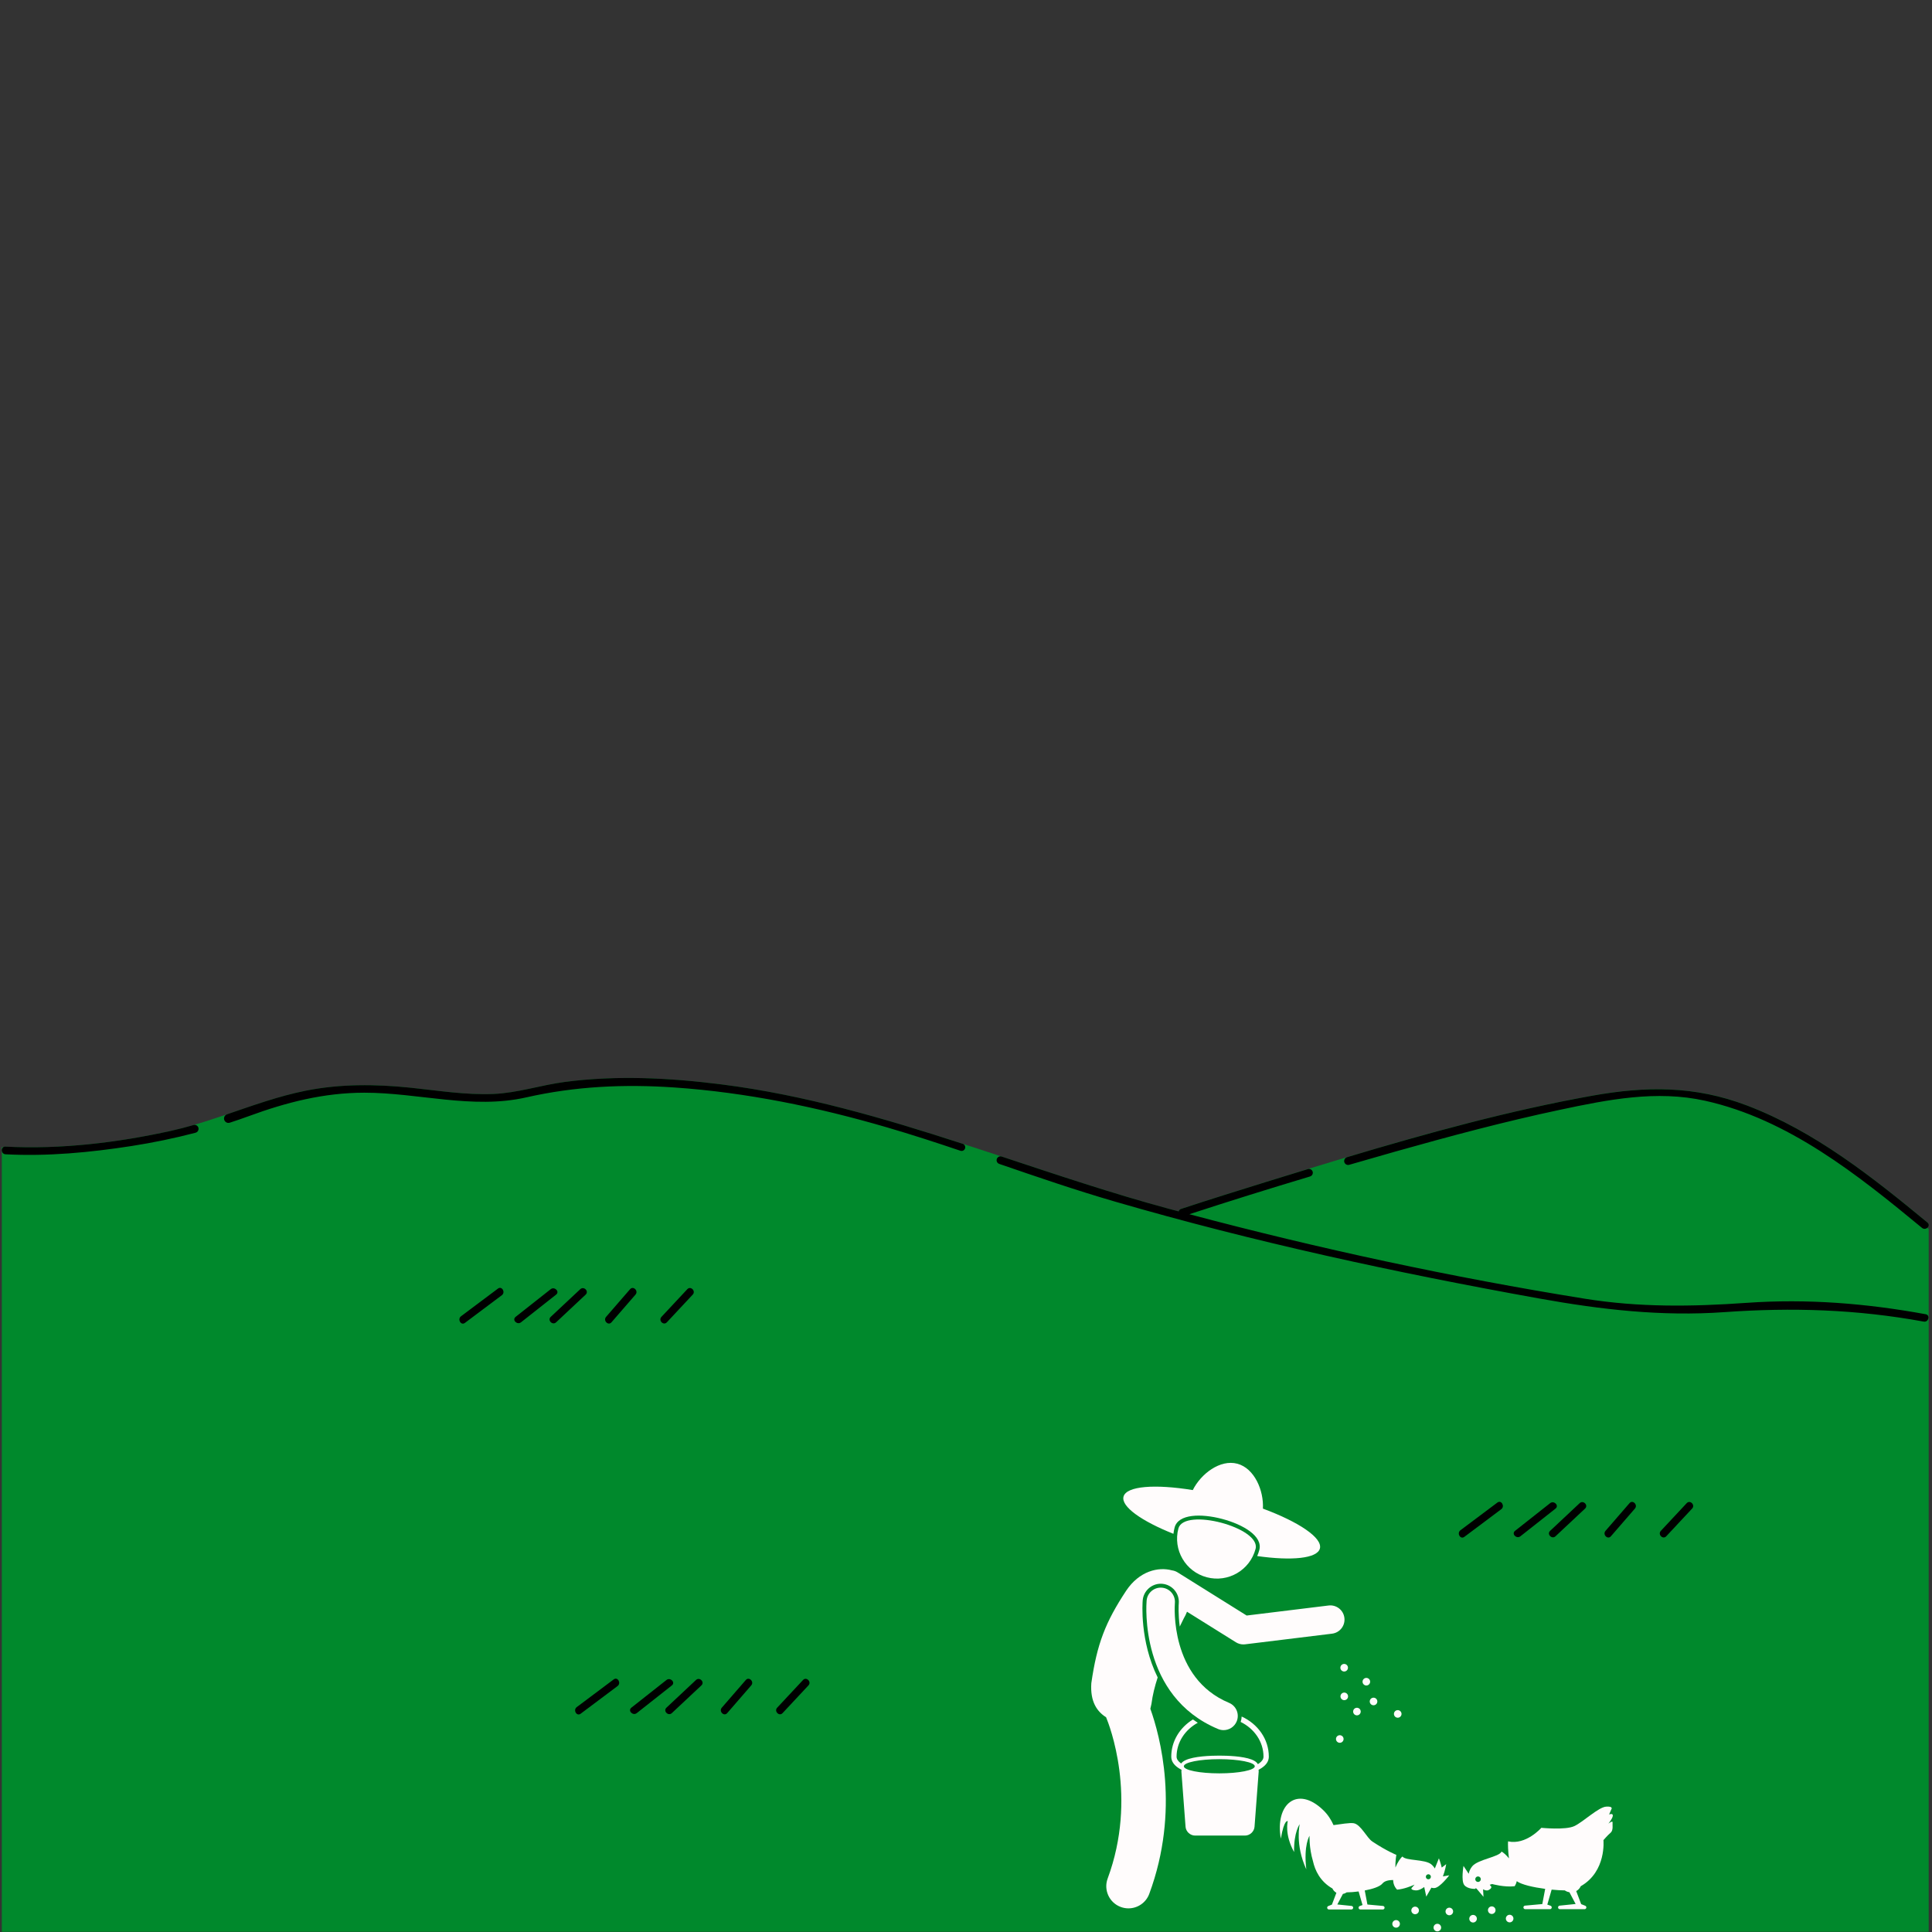 <svg xmlns="http://www.w3.org/2000/svg" xmlns:xlink="http://www.w3.org/1999/xlink" width="1080" zoomAndPan="magnify" viewBox="0 0 810 810" height="1080" preserveAspectRatio="xMidYMid meet" version="1.0"><rect x="0" y="0" width="810" height="810" fill="#333333" stroke="none"/><defs><clipPath id="b4e7e8ebfb"><path d="M 0 451 L 809 451 L 809 809.906 L 0 809.906 Z M 0 451 " clip-rule="nonzero"/></clipPath><clipPath id="89eb28cd59"><path d="M 613 757 L 676.684 757 L 676.684 801 L 613 801 Z M 613 757 " clip-rule="nonzero"/></clipPath><clipPath id="6a7b349d00"><path d="M 601 806 L 605 806 L 605 809.754 L 601 809.754 Z M 601 806 " clip-rule="nonzero"/></clipPath></defs><g clip-path="url(#b4e7e8ebfb)"><path fill="#00892c" d="M 808.613 515.184 L 808.613 810.035 L 0.758 810.035 L 0.758 480.996 L 1.371 480.996 C 1.609 480.82 1.918 480.707 2.305 480.723 C 25.43 481.945 49.309 479.066 71.824 474.078 C 91.07 469.816 108.98 461.098 128.258 457.266 C 142.727 454.387 157.371 454.516 171.98 456.012 C 183.551 457.203 195.172 459.133 206.855 458.652 C 216.977 458.23 226.648 454.965 236.656 453.633 C 258.527 450.719 280.926 451.895 302.75 454.676 C 367.406 462.914 427.16 489.715 489.68 506.691 C 491.16 507.094 492.656 507.477 494.152 507.879 C 494.281 507.414 494.602 506.996 495.184 506.801 C 507.043 502.91 518.934 499.176 530.859 495.492 C 575.707 481.641 621.152 467.676 667.418 459.375 C 690.012 455.32 710.484 455.094 732.434 463.461 C 760.852 474.289 784.879 493.352 808.082 512.516 C 808.969 513.254 808.645 514.25 807.922 514.797 Z M 808.613 515.184 " fill-opacity="1" fill-rule="nonzero"/></g><path fill="#000000" d="M 210.395 543.031 C 205.23 546.895 200.078 550.773 194.914 554.633 C 193.258 555.871 191.648 553.07 193.289 551.848 C 198.453 547.988 203.602 544.109 208.77 540.25 C 210.426 539.012 212.035 541.809 210.395 543.031 Z M 230.879 540.508 C 225.973 544.367 221.078 548.246 216.172 552.105 C 214.547 553.395 216.832 555.645 218.441 554.375 C 223.348 550.516 228.242 546.637 233.148 542.777 C 234.789 541.504 232.488 539.234 230.879 540.508 Z M 243.27 540.508 C 239.152 544.367 235.016 548.246 230.895 552.105 C 229.383 553.523 231.668 555.793 233.164 554.375 C 237.285 550.516 241.422 546.637 245.539 542.777 C 247.055 541.359 244.785 539.09 243.27 540.508 Z M 256.371 554.375 C 259.719 550.516 263.082 546.637 266.43 542.777 C 267.797 541.23 265.527 538.945 264.16 540.508 C 260.812 544.367 257.449 548.246 254.102 552.105 C 252.75 553.668 255.02 555.953 256.371 554.375 Z M 279.59 554.375 C 283.195 550.516 286.816 546.637 290.422 542.777 C 291.84 541.262 289.57 538.996 288.152 540.508 C 284.547 544.367 280.926 548.246 277.324 552.105 C 275.906 553.621 278.176 555.902 279.59 554.375 Z M 257.289 704.109 C 252.121 707.969 246.973 711.848 241.809 715.707 C 240.164 716.93 241.773 719.73 243.434 718.492 C 248.598 714.629 253.746 710.754 258.914 706.891 C 260.555 705.652 258.945 702.855 257.289 704.109 Z M 279.414 704.352 C 274.508 708.211 269.613 712.09 264.707 715.949 C 263.082 717.238 265.367 719.488 266.977 718.219 C 271.883 714.355 276.777 710.48 281.684 706.617 C 283.309 705.348 281.023 703.078 279.414 704.352 Z M 291.789 704.352 C 287.672 708.211 283.535 712.09 279.414 715.949 C 277.902 717.363 280.188 719.633 281.684 718.219 C 285.805 714.355 289.938 710.48 294.059 706.617 C 295.586 705.219 293.301 702.934 291.789 704.352 Z M 312.68 704.352 C 309.332 708.211 305.969 712.09 302.621 715.949 C 301.27 717.512 303.539 719.793 304.891 718.219 C 308.234 714.355 311.598 710.48 314.945 706.617 C 316.316 705.074 314.047 702.789 312.68 704.352 Z M 336.672 704.352 C 333.066 708.211 329.445 712.09 325.84 715.949 C 324.426 717.461 326.695 719.746 328.109 718.219 C 331.715 714.355 335.336 710.48 338.941 706.617 C 340.355 705.121 338.086 702.836 336.672 704.352 Z M 627.785 629.957 C 622.617 633.82 617.469 637.695 612.301 641.559 C 610.66 642.781 612.27 645.578 613.93 644.34 C 619.094 640.48 624.242 636.602 629.41 632.742 C 631.035 631.52 629.441 628.719 627.785 629.957 Z M 649.895 630.215 C 644.984 634.078 640.094 637.953 635.188 641.816 C 633.562 643.102 635.848 645.355 637.453 644.082 C 642.363 640.223 647.254 636.344 652.164 632.484 C 653.789 631.195 651.504 628.945 649.895 630.215 Z M 662.27 630.215 C 658.148 634.078 654.016 637.953 649.895 641.816 C 648.383 643.23 650.668 645.5 652.164 644.082 C 656.281 640.223 660.418 636.344 664.539 632.484 C 666.066 631.066 663.781 628.801 662.27 630.215 Z M 683.172 630.215 C 679.828 634.078 676.465 637.953 673.117 641.816 C 671.766 643.375 674.031 645.66 675.387 644.082 C 678.73 640.223 682.094 636.344 685.441 632.484 C 686.793 630.922 684.523 628.637 683.172 630.215 Z M 707.152 630.215 C 703.547 634.078 699.926 637.953 696.32 641.816 C 694.906 643.328 697.176 645.613 698.59 644.082 C 702.195 640.223 705.816 636.344 709.422 632.484 C 710.852 630.973 708.566 628.688 707.152 630.215 Z M 807.344 550.996 C 782.398 546.43 757.664 544.449 732.352 546.219 C 709.387 547.844 687.211 548.164 664.363 544.48 C 608.684 535.52 553.18 523.566 498.641 509.07 C 515.441 503.57 532.324 498.309 549.254 493.238 C 549.945 493.031 550.41 492.402 550.41 491.695 C 550.41 490.617 549.348 489.828 548.32 490.152 C 542.492 491.938 536.668 493.723 530.859 495.523 C 518.934 499.207 507.043 502.941 495.184 506.836 C 494.602 507.012 494.297 507.414 494.168 507.879 C 492.672 507.477 491.176 507.094 489.68 506.691 C 466.184 500.32 443.074 492.547 419.965 484.891 C 418.918 484.535 417.824 485.324 417.824 486.434 C 417.824 487.125 418.262 487.738 418.918 487.965 C 435.012 493.496 451.105 499.031 467.473 503.777 C 525.855 520.75 585.43 533.621 645.227 544.383 C 671.266 549.066 696.562 551.996 723.02 550.113 C 751.406 548.102 778.375 548.938 806.523 554.086 C 808.516 554.473 809.387 551.367 807.344 550.996 Z M 565.668 488.348 C 572.152 486.469 578.621 484.602 585.121 482.766 C 607.895 476.348 630.793 470.219 653.934 465.312 C 674.066 461.031 694.438 456.945 714.891 461.496 C 749.781 469.254 778.875 492.562 805.812 514.797 C 807.406 516.117 809.691 513.863 808.082 512.547 C 784.879 493.387 760.852 474.32 732.434 463.492 C 710.48 455.129 690.012 455.352 667.418 459.406 C 632.758 465.633 598.559 475.027 564.734 485.164 C 564.023 485.371 563.543 486.031 563.543 486.758 C 563.543 487.867 564.605 488.656 565.668 488.348 Z M 403.633 479.551 C 370.625 468.836 337.395 459.086 302.75 454.676 C 280.926 451.895 258.527 450.719 236.656 453.633 C 226.648 454.965 216.977 458.23 206.855 458.652 C 195.172 459.133 183.551 457.203 171.98 456.012 C 157.371 454.516 142.727 454.387 128.258 457.266 C 116.945 459.52 106.098 463.445 95.172 467.176 C 94.434 467.434 93.918 468.125 93.918 468.93 C 93.918 470.188 95.141 471.086 96.332 470.699 C 99.004 469.832 101.656 468.914 104.297 467.949 C 120.117 462.141 135.742 458.137 152.719 458.121 C 175.297 458.102 198.148 465.184 220.566 460.098 C 241.164 455.418 261.695 454.484 282.777 455.93 C 312.934 458.008 342.805 464.168 371.785 472.633 C 382.164 475.656 392.434 479.004 402.668 482.461 C 403.648 482.797 404.68 482.059 404.68 481.012 C 404.695 480.336 404.258 479.742 403.633 479.551 Z M 81.125 471.684 C 78.051 472.566 74.961 473.387 71.84 474.078 C 49.324 479.066 25.445 481.945 2.32 480.723 C 0.242 480.609 0.258 483.828 2.32 483.941 C 19.875 484.875 37.805 483.168 55.117 480.48 C 64.18 479.066 73.156 477.215 82.008 474.898 C 82.734 474.707 83.25 474.031 83.25 473.273 C 83.25 472.164 82.188 471.375 81.125 471.684 Z M 81.125 471.684 " fill-opacity="1" fill-rule="nonzero"/><path fill="#fffcfc" d="M 557.02 673.113 L 522.668 677.32 L 493.711 659.227 C 492.973 658.766 492.176 658.492 491.363 658.383 C 485.594 656.793 477.652 658.695 472.18 666.875 C 463.453 680.082 459.902 689.242 457.539 705.703 C 457.027 713.402 459.891 717.543 463.734 719.969 C 465.105 723.242 476.992 753.559 464.395 787.566 C 462.609 792.379 465.066 797.727 469.883 799.508 C 470.949 799.902 472.035 800.09 473.109 800.09 C 476.887 800.09 480.441 797.77 481.828 794.02 C 494.852 758.867 486.324 727.691 482.289 716.41 C 482.449 715.777 482.605 715.098 482.754 714.359 C 483.219 710.684 484.16 706.953 485.363 703.273 C 477.801 687.984 479 671.98 479.09 670.93 C 479.422 667.035 482.742 663.988 486.652 663.988 C 486.863 663.988 487.074 663.996 487.289 664.016 C 491.449 664.371 494.551 668.039 494.207 672.199 C 494.172 672.633 493.898 676.59 494.621 681.945 C 495.211 680.754 495.777 679.605 496.309 678.516 C 496.84 677.625 497.285 676.688 497.656 675.723 L 518.145 688.523 C 519.094 689.117 520.188 689.43 521.297 689.43 C 521.539 689.43 521.777 689.414 522.02 689.387 L 558.465 684.926 C 561.727 684.523 564.047 681.559 563.645 678.297 C 563.25 675.035 560.285 672.715 557.02 673.113 Z M 557.02 673.113 " fill-opacity="1" fill-rule="nonzero"/><g clip-path="url(#89eb28cd59)"><path fill="#fffcfc" d="M 674.625 760.742 L 675.555 758.574 C 675.555 758.574 676.586 757.23 673.383 757.438 C 670.18 757.645 663.777 763.844 660.055 765.598 C 656.336 767.355 646.211 766.32 646.211 766.32 C 646.211 766.32 639.805 773.656 632.262 772.004 C 632.164 773.203 632.25 776.07 632.637 779.129 C 631.523 777.746 630.363 776.711 629.535 776.285 C 628.559 778.57 619.621 779.52 617.219 782.477 C 616.379 783.512 615.953 784.578 615.762 785.594 L 613.574 782.289 C 613.574 782.289 612.512 788.461 613.875 790.273 C 615.238 792.082 618.578 791.926 618.578 791.926 L 618.477 791.668 C 618.793 791.742 619.012 791.766 619.012 791.766 L 621.961 795.258 L 621.785 792.09 C 622.48 792.496 623.344 792.793 624.086 792.422 C 625.625 791.656 625.184 790.934 625.184 790.934 L 624.566 790.203 L 625.559 789.883 C 625.559 789.883 630.754 791.328 635.02 790.809 C 635.465 790.137 635.75 789.422 635.902 788.684 C 637.855 790.141 642.863 791.266 647.824 791.918 L 646.617 798.285 L 639.375 798.945 C 638.98 798.984 638.68 799.324 638.699 799.723 C 638.719 800.117 639.047 800.43 639.441 800.43 L 649.824 800.43 C 650.188 800.43 650.496 800.172 650.559 799.812 C 650.621 799.457 650.414 799.109 650.074 798.988 L 648.719 798.508 L 650.531 792.23 C 652.562 792.434 654.48 792.543 656.055 792.559 C 656.609 792.949 657.266 793.223 657.977 793.328 L 660.59 798.258 L 653.883 798.949 C 653.492 798.988 653.195 799.332 653.219 799.727 C 653.238 800.121 653.566 800.434 653.961 800.434 L 664.344 800.434 C 664.699 800.434 665.008 800.18 665.074 799.828 C 665.141 799.477 664.953 799.129 664.621 798.996 L 662.91 798.312 L 660.836 792.844 C 661.684 792.387 662.352 791.672 662.727 790.809 C 673.594 784.613 672.25 771.488 672.25 771.488 C 672.25 771.488 674.004 769.422 675.246 768.391 C 676.484 767.355 675.969 764.98 676.07 764.051 C 676.172 763.121 674.312 764.566 674.312 764.566 C 674.312 764.566 676.07 762.5 676.176 761.262 C 676.277 760.02 674.625 760.742 674.625 760.742 Z M 619.547 789.016 C 618.91 788.949 618.449 788.375 618.516 787.738 C 618.586 787.098 619.16 786.637 619.797 786.707 C 620.438 786.777 620.898 787.352 620.828 787.988 C 620.758 788.625 620.184 789.086 619.547 789.016 Z M 619.547 789.016 " fill-opacity="1" fill-rule="nonzero"/></g><path fill="#fffcfc" d="M 529.48 632.492 C 529.895 624.875 525.926 615.566 518.734 613.664 C 511.539 611.762 503.484 617.895 500.078 624.723 C 484.211 622.133 472.219 623.02 471.043 627.465 C 469.945 631.609 478.562 637.719 491.969 643.059 C 492.07 642.18 492.23 641.293 492.465 640.41 C 493.977 634.691 503.574 634.488 512.414 636.824 C 521.254 639.16 529.496 644.078 527.984 649.801 C 527.746 650.695 527.445 651.559 527.09 652.387 C 541.57 654.438 552.262 653.406 553.371 649.227 C 554.547 644.781 544.555 638.082 529.48 632.492 Z M 529.48 632.492 " fill-opacity="1" fill-rule="nonzero"/><path fill="#fffcfc" d="M 494.047 640.828 C 491.684 649.762 497.012 658.918 505.945 661.277 C 514.883 663.641 524.039 658.312 526.402 649.383 C 528.766 640.449 496.41 631.895 494.047 640.828 Z M 494.047 640.828 " fill-opacity="1" fill-rule="nonzero"/><path fill="#fffcfc" d="M 529.727 736.488 C 529.727 737.5 529.086 738.438 527.926 739.266 C 527.75 739.391 527.555 739.516 527.355 739.637 C 526.957 738.816 526.012 738.18 524.734 737.688 C 521.02 736.258 514.578 736.055 511.203 736.055 C 507.609 736.055 500.535 736.289 496.984 737.984 C 496.191 738.359 495.578 738.812 495.215 739.348 C 495.172 739.32 495.129 739.293 495.09 739.262 C 493.93 738.438 493.285 737.496 493.285 736.484 C 493.285 730.457 496.859 725.172 502.18 722.281 C 501.477 721.828 500.793 721.367 500.133 720.895 C 494.66 724.266 491.055 729.996 491.055 736.484 C 491.055 738.398 492.164 739.961 494.012 741.199 C 494.426 741.477 494.875 741.742 495.363 741.988 C 495.316 742.27 495.293 742.559 495.312 742.859 L 497.047 765.867 C 497.199 767.906 499 769.574 501.043 769.574 L 521.973 769.574 C 524.02 769.574 525.816 767.906 525.969 765.867 L 527.703 742.859 C 527.727 742.559 527.699 742.27 527.652 741.988 C 528.141 741.742 528.59 741.48 529.004 741.199 C 530.852 739.961 531.961 738.398 531.961 736.488 C 531.961 729.121 527.316 722.738 520.574 719.664 C 520.551 720.43 520.406 721.188 520.148 721.926 C 525.848 724.723 529.727 730.199 529.727 736.488 Z M 526.078 740.516 C 526.078 742.156 519.418 743.488 511.203 743.488 C 502.988 743.488 496.328 742.156 496.328 740.516 C 496.328 738.871 502.988 737.539 511.203 737.539 C 519.418 737.539 526.078 738.871 526.078 740.516 Z M 526.078 740.516 " fill-opacity="1" fill-rule="nonzero"/><path fill="#fffcfc" d="M 492.578 672.062 C 492.848 668.793 490.426 665.922 487.156 665.645 C 483.887 665.371 481 667.793 480.723 671.066 C 480.582 672.695 477.699 711.125 510.703 724.906 C 511.453 725.219 512.227 725.367 512.992 725.367 C 515.32 725.367 517.531 723.992 518.484 721.711 C 519.75 718.68 518.32 715.195 515.289 713.93 C 490.363 703.52 492.477 673.352 492.578 672.062 Z M 492.578 672.062 " fill-opacity="1" fill-rule="nonzero"/><path fill="#fffcfc" d="M 607.602 786.23 L 604.945 786.688 C 605.848 784.43 606.332 781.562 606.332 781.562 L 604.461 782.984 C 603.996 780.977 603.27 779.109 603.27 779.109 L 601.551 783.371 C 601.199 782.762 600.715 782.164 600.055 781.617 C 597.383 779.422 589.27 780.195 587.988 778.344 C 587.102 779.051 585.887 780.848 585.035 782.992 C 584.938 780.375 585.418 777.66 585.418 777.66 C 585.418 777.66 581.434 776.094 575.379 772.082 C 573.016 770.52 570.559 764.941 567.566 764.402 C 565.934 764.105 561.945 764.82 559.09 765.188 C 558.16 763.074 556.777 760.828 554.695 758.832 C 543.973 748.527 534.461 756.262 536.992 770.844 C 538.465 762.371 539.914 763.551 539.914 763.551 C 539.914 763.551 538.395 768.945 542.555 776.477 C 542.387 768.102 544.914 764.789 544.914 764.789 C 544.914 764.789 542.891 773.328 547.672 783.723 C 546.488 773.523 549.02 769.676 549.02 769.676 C 549.02 769.676 548.801 774.695 550.48 780.348 C 551.324 784.133 553.453 788.812 558.633 791.766 C 558.961 792.523 559.551 793.148 560.289 793.562 L 558.41 798.516 L 556.887 799.125 C 556.555 799.258 556.363 799.605 556.434 799.957 C 556.5 800.305 556.805 800.559 557.164 800.559 L 566.578 800.559 C 566.977 800.559 567.301 800.25 567.324 799.855 C 567.344 799.457 567.051 799.117 566.656 799.074 L 560.68 798.457 L 563.023 794.031 C 563.613 793.93 564.156 793.703 564.625 793.379 C 566.074 793.367 567.816 793.238 569.605 793.004 L 571.246 798.699 L 570.082 799.113 C 569.738 799.234 569.535 799.586 569.598 799.941 C 569.656 800.297 569.965 800.559 570.328 800.559 L 579.746 800.559 C 580.145 800.559 580.473 800.246 580.488 799.848 C 580.508 799.453 580.211 799.109 579.812 799.074 L 573.297 798.48 L 572.18 792.594 C 575.504 791.965 578.539 790.973 579.59 789.68 C 580.535 788.52 582.281 788.238 584.055 788.191 C 584.141 789.707 584.629 791.133 585.746 792.242 C 588.543 792.02 591.578 790.805 593.062 790.141 L 591.793 791.578 C 591.793 791.578 591.273 792.383 593.5 792.551 C 594.77 792.645 596.156 791.848 597.113 791.141 L 597.969 795.16 L 600.113 791.426 C 600.551 791.559 601.008 791.629 601.473 791.578 C 603.766 791.324 607.602 786.23 607.602 786.23 Z M 598.527 785.844 C 599.082 785.664 599.676 785.969 599.852 786.523 C 600.031 787.078 599.723 787.672 599.168 787.848 C 598.617 788.027 598.023 787.723 597.844 787.168 C 597.668 786.613 597.973 786.02 598.527 785.844 Z M 598.527 785.844 " fill-opacity="1" fill-rule="nonzero"/><path fill="#fffcfc" d="M 565.141 699.199 C 565.141 699.41 565.102 699.613 565.02 699.809 C 564.938 700.004 564.824 700.176 564.676 700.324 C 564.523 700.473 564.352 700.586 564.156 700.668 C 563.961 700.75 563.758 700.789 563.547 700.789 C 563.336 700.789 563.133 700.75 562.941 700.668 C 562.746 700.586 562.574 700.473 562.422 700.324 C 562.273 700.176 562.16 700.004 562.078 699.809 C 561.996 699.613 561.957 699.41 561.957 699.199 C 561.957 698.988 561.996 698.785 562.078 698.59 C 562.16 698.395 562.273 698.223 562.422 698.074 C 562.574 697.926 562.746 697.809 562.941 697.727 C 563.133 697.648 563.336 697.605 563.547 697.605 C 563.758 697.605 563.961 697.648 564.156 697.727 C 564.352 697.809 564.523 697.926 564.676 698.074 C 564.824 698.223 564.938 698.395 565.02 698.59 C 565.102 698.785 565.141 698.988 565.141 699.199 Z M 565.141 699.199 " fill-opacity="1" fill-rule="nonzero"/><path fill="#fffcfc" d="M 574.438 705.059 C 574.438 705.27 574.398 705.473 574.316 705.668 C 574.234 705.863 574.121 706.035 573.973 706.184 C 573.82 706.332 573.648 706.449 573.453 706.531 C 573.258 706.609 573.055 706.652 572.844 706.652 C 572.633 706.652 572.43 706.609 572.234 706.531 C 572.043 706.449 571.871 706.332 571.719 706.184 C 571.57 706.035 571.457 705.863 571.375 705.668 C 571.293 705.473 571.254 705.27 571.254 705.059 C 571.254 704.848 571.293 704.645 571.375 704.449 C 571.457 704.254 571.57 704.082 571.719 703.934 C 571.871 703.785 572.043 703.672 572.234 703.59 C 572.43 703.508 572.633 703.469 572.844 703.469 C 573.055 703.469 573.258 703.508 573.453 703.59 C 573.648 703.672 573.82 703.785 573.973 703.934 C 574.121 704.082 574.234 704.254 574.316 704.449 C 574.398 704.645 574.438 704.848 574.438 705.059 Z M 574.438 705.059 " fill-opacity="1" fill-rule="nonzero"/><path fill="#fffcfc" d="M 577.453 713.348 C 577.453 713.559 577.41 713.762 577.332 713.957 C 577.25 714.152 577.137 714.324 576.984 714.473 C 576.836 714.621 576.664 714.738 576.469 714.82 C 576.273 714.898 576.07 714.941 575.859 714.941 C 575.648 714.941 575.445 714.898 575.25 714.82 C 575.055 714.738 574.883 714.621 574.734 714.473 C 574.586 714.324 574.473 714.152 574.391 713.957 C 574.309 713.762 574.27 713.559 574.27 713.348 C 574.27 713.137 574.309 712.934 574.391 712.738 C 574.473 712.543 574.586 712.371 574.734 712.223 C 574.883 712.074 575.055 711.961 575.25 711.879 C 575.445 711.797 575.648 711.758 575.859 711.758 C 576.07 711.758 576.273 711.797 576.469 711.879 C 576.664 711.961 576.836 712.074 576.984 712.223 C 577.137 712.371 577.25 712.543 577.332 712.738 C 577.41 712.934 577.453 713.137 577.453 713.348 Z M 577.453 713.348 " fill-opacity="1" fill-rule="nonzero"/><path fill="#fffcfc" d="M 609.227 801.391 C 609.227 801.602 609.188 801.805 609.105 802 C 609.023 802.195 608.91 802.367 608.762 802.516 C 608.609 802.664 608.438 802.781 608.242 802.859 C 608.051 802.941 607.848 802.98 607.637 802.98 C 607.426 802.98 607.223 802.941 607.027 802.859 C 606.832 802.781 606.66 802.664 606.508 802.516 C 606.359 802.367 606.246 802.195 606.164 802 C 606.082 801.805 606.043 801.602 606.043 801.391 C 606.043 801.18 606.082 800.977 606.164 800.781 C 606.246 800.586 606.359 800.414 606.508 800.266 C 606.66 800.117 606.832 800 607.027 799.922 C 607.223 799.84 607.426 799.801 607.637 799.801 C 607.848 799.801 608.051 799.84 608.242 799.922 C 608.438 800 608.609 800.117 608.762 800.266 C 608.91 800.414 609.023 800.586 609.105 800.781 C 609.188 800.977 609.227 801.18 609.227 801.391 Z M 609.227 801.391 " fill-opacity="1" fill-rule="nonzero"/><path fill="#fffcfc" d="M 565.184 711.215 C 565.184 711.426 565.141 711.629 565.062 711.824 C 564.98 712.02 564.863 712.191 564.715 712.34 C 564.566 712.488 564.395 712.602 564.199 712.684 C 564.004 712.766 563.801 712.805 563.59 712.805 C 563.379 712.805 563.176 712.766 562.98 712.684 C 562.785 712.602 562.613 712.488 562.465 712.34 C 562.316 712.191 562.199 712.02 562.121 711.824 C 562.039 711.629 562 711.426 562 711.215 C 562 711.004 562.039 710.801 562.121 710.605 C 562.199 710.41 562.316 710.238 562.465 710.09 C 562.613 709.941 562.785 709.824 562.98 709.742 C 563.176 709.664 563.379 709.621 563.59 709.621 C 563.801 709.621 564.004 709.664 564.199 709.742 C 564.395 709.824 564.566 709.941 564.715 710.09 C 564.863 710.238 564.98 710.41 565.062 710.605 C 565.141 710.801 565.184 711.004 565.184 711.215 Z M 565.184 711.215 " fill-opacity="1" fill-rule="nonzero"/><path fill="#fffcfc" d="M 563.301 729.082 C 563.301 729.293 563.262 729.496 563.18 729.691 C 563.098 729.887 562.984 730.059 562.836 730.207 C 562.688 730.355 562.512 730.473 562.32 730.555 C 562.125 730.633 561.922 730.676 561.711 730.676 C 561.5 730.676 561.297 730.633 561.102 730.555 C 560.906 730.473 560.734 730.355 560.586 730.207 C 560.434 730.059 560.32 729.887 560.238 729.691 C 560.16 729.496 560.117 729.293 560.117 729.082 C 560.117 728.871 560.16 728.668 560.238 728.473 C 560.32 728.277 560.434 728.105 560.586 727.957 C 560.734 727.809 560.906 727.695 561.102 727.613 C 561.297 727.531 561.5 727.492 561.711 727.492 C 561.922 727.492 562.125 727.531 562.32 727.613 C 562.512 727.695 562.688 727.809 562.836 727.957 C 562.984 728.105 563.098 728.277 563.18 728.473 C 563.262 728.668 563.301 728.871 563.301 729.082 Z M 563.301 729.082 " fill-opacity="1" fill-rule="nonzero"/><path fill="#fffcfc" d="M 570.488 717.578 C 570.488 717.789 570.449 717.992 570.367 718.188 C 570.289 718.383 570.172 718.555 570.023 718.703 C 569.875 718.852 569.703 718.969 569.508 719.047 C 569.312 719.129 569.109 719.168 568.898 719.168 C 568.688 719.168 568.484 719.129 568.289 719.047 C 568.094 718.969 567.922 718.852 567.773 718.703 C 567.625 718.555 567.508 718.383 567.43 718.188 C 567.348 717.992 567.309 717.789 567.309 717.578 C 567.309 717.367 567.348 717.164 567.43 716.969 C 567.508 716.773 567.625 716.602 567.773 716.453 C 567.922 716.305 568.094 716.188 568.289 716.109 C 568.484 716.027 568.688 715.988 568.898 715.988 C 569.109 715.988 569.312 716.027 569.508 716.109 C 569.703 716.188 569.875 716.305 570.023 716.453 C 570.172 716.602 570.289 716.773 570.367 716.969 C 570.449 717.164 570.488 717.367 570.488 717.578 Z M 570.488 717.578 " fill-opacity="1" fill-rule="nonzero"/><path fill="#fffcfc" d="M 587.598 718.57 C 587.598 718.781 587.555 718.984 587.477 719.18 C 587.395 719.375 587.277 719.547 587.129 719.695 C 586.98 719.844 586.809 719.961 586.613 720.039 C 586.418 720.121 586.215 720.16 586.004 720.16 C 585.793 720.16 585.59 720.121 585.395 720.039 C 585.199 719.961 585.027 719.844 584.879 719.695 C 584.73 719.547 584.613 719.375 584.535 719.18 C 584.453 718.984 584.414 718.781 584.414 718.57 C 584.414 718.359 584.453 718.156 584.535 717.961 C 584.613 717.766 584.73 717.594 584.879 717.445 C 585.027 717.297 585.199 717.18 585.395 717.102 C 585.59 717.02 585.793 716.98 586.004 716.98 C 586.215 716.98 586.418 717.02 586.613 717.102 C 586.809 717.18 586.98 717.297 587.129 717.445 C 587.277 717.594 587.395 717.766 587.477 717.961 C 587.555 718.156 587.598 718.359 587.598 718.57 Z M 587.598 718.57 " fill-opacity="1" fill-rule="nonzero"/><path fill="#fffcfc" d="M 594.891 800.957 C 594.891 801.168 594.848 801.371 594.77 801.566 C 594.688 801.762 594.574 801.934 594.422 802.082 C 594.273 802.23 594.102 802.348 593.906 802.426 C 593.711 802.508 593.508 802.547 593.297 802.547 C 593.086 802.547 592.883 802.508 592.688 802.426 C 592.492 802.348 592.32 802.23 592.172 802.082 C 592.023 801.934 591.91 801.762 591.828 801.566 C 591.746 801.371 591.707 801.168 591.707 800.957 C 591.707 800.746 591.746 800.543 591.828 800.348 C 591.91 800.152 592.023 799.98 592.172 799.832 C 592.32 799.684 592.492 799.566 592.688 799.488 C 592.883 799.406 593.086 799.367 593.297 799.367 C 593.508 799.367 593.711 799.406 593.906 799.488 C 594.102 799.566 594.273 799.684 594.422 799.832 C 594.574 799.98 594.688 800.152 594.77 800.348 C 594.848 800.543 594.891 800.746 594.891 800.957 Z M 594.891 800.957 " fill-opacity="1" fill-rule="nonzero"/><g clip-path="url(#6a7b349d00)"><path fill="#fffcfc" d="M 604.207 808.145 C 604.207 808.355 604.164 808.559 604.086 808.754 C 604.004 808.949 603.891 809.121 603.738 809.27 C 603.59 809.418 603.418 809.535 603.223 809.613 C 603.027 809.695 602.824 809.734 602.613 809.734 C 602.402 809.734 602.199 809.695 602.004 809.613 C 601.812 809.535 601.637 809.418 601.488 809.27 C 601.34 809.121 601.227 808.949 601.145 808.754 C 601.062 808.559 601.023 808.355 601.023 808.145 C 601.023 807.934 601.062 807.73 601.145 807.535 C 601.227 807.34 601.34 807.168 601.488 807.02 C 601.637 806.871 601.812 806.754 602.004 806.676 C 602.199 806.594 602.402 806.555 602.613 806.555 C 602.824 806.555 603.027 806.594 603.223 806.676 C 603.418 806.754 603.59 806.871 603.738 807.02 C 603.891 807.168 604.004 807.34 604.086 807.535 C 604.164 807.73 604.207 807.934 604.207 808.145 Z M 604.207 808.145 " fill-opacity="1" fill-rule="nonzero"/></g><path fill="#fffcfc" d="M 627.012 800.852 C 627.012 801.062 626.973 801.266 626.891 801.461 C 626.812 801.656 626.695 801.828 626.547 801.977 C 626.398 802.129 626.227 802.242 626.031 802.324 C 625.836 802.402 625.633 802.445 625.422 802.445 C 625.211 802.445 625.008 802.402 624.812 802.324 C 624.617 802.242 624.445 802.129 624.297 801.977 C 624.148 801.828 624.031 801.656 623.953 801.461 C 623.871 801.266 623.832 801.062 623.832 800.852 C 623.832 800.641 623.871 800.438 623.953 800.242 C 624.031 800.051 624.148 799.879 624.297 799.727 C 624.445 799.578 624.617 799.465 624.812 799.383 C 625.008 799.301 625.211 799.262 625.422 799.262 C 625.633 799.262 625.836 799.301 626.031 799.383 C 626.227 799.465 626.398 799.578 626.547 799.727 C 626.695 799.879 626.812 800.051 626.891 800.242 C 626.973 800.438 627.012 800.641 627.012 800.852 Z M 627.012 800.852 " fill-opacity="1" fill-rule="nonzero"/><path fill="#fffcfc" d="M 619.184 804.426 C 619.184 804.637 619.145 804.84 619.062 805.035 C 618.98 805.23 618.867 805.402 618.719 805.551 C 618.57 805.703 618.398 805.816 618.203 805.898 C 618.008 805.977 617.805 806.02 617.594 806.02 C 617.383 806.02 617.18 805.977 616.984 805.898 C 616.789 805.816 616.617 805.703 616.469 805.551 C 616.316 805.402 616.203 805.23 616.121 805.035 C 616.043 804.84 616 804.637 616 804.426 C 616 804.215 616.043 804.012 616.121 803.816 C 616.203 803.625 616.316 803.449 616.469 803.301 C 616.617 803.152 616.789 803.039 616.984 802.957 C 617.18 802.875 617.383 802.836 617.594 802.836 C 617.805 802.836 618.008 802.875 618.203 802.957 C 618.398 803.039 618.57 803.152 618.719 803.301 C 618.867 803.449 618.98 803.625 619.062 803.816 C 619.145 804.012 619.184 804.215 619.184 804.426 Z M 619.184 804.426 " fill-opacity="1" fill-rule="nonzero"/><path fill="#fffcfc" d="M 634.512 804.363 C 634.512 804.574 634.473 804.777 634.391 804.973 C 634.312 805.168 634.195 805.34 634.047 805.488 C 633.898 805.641 633.727 805.754 633.531 805.836 C 633.336 805.914 633.133 805.957 632.922 805.957 C 632.711 805.957 632.508 805.914 632.312 805.836 C 632.117 805.754 631.945 805.641 631.797 805.488 C 631.648 805.34 631.531 805.168 631.453 804.973 C 631.371 804.777 631.332 804.574 631.332 804.363 C 631.332 804.152 631.371 803.949 631.453 803.754 C 631.531 803.562 631.648 803.387 631.797 803.238 C 631.945 803.09 632.117 802.977 632.312 802.895 C 632.508 802.812 632.711 802.773 632.922 802.773 C 633.133 802.773 633.336 802.812 633.531 802.895 C 633.727 802.977 633.898 803.09 634.047 803.238 C 634.195 803.387 634.312 803.562 634.391 803.754 C 634.473 803.949 634.512 804.152 634.512 804.363 Z M 634.512 804.363 " fill-opacity="1" fill-rule="nonzero"/><path fill="#fffcfc" d="M 586.914 806.594 C 586.914 806.805 586.875 807.008 586.793 807.203 C 586.711 807.398 586.598 807.57 586.449 807.719 C 586.301 807.871 586.129 807.984 585.934 808.066 C 585.738 808.145 585.535 808.188 585.324 808.188 C 585.113 808.188 584.91 808.145 584.715 808.066 C 584.52 807.984 584.348 807.871 584.199 807.719 C 584.047 807.57 583.934 807.398 583.852 807.203 C 583.773 807.008 583.73 806.805 583.73 806.594 C 583.73 806.383 583.773 806.18 583.852 805.984 C 583.934 805.793 584.047 805.621 584.199 805.469 C 584.348 805.32 584.52 805.207 584.715 805.125 C 584.91 805.043 585.113 805.004 585.324 805.004 C 585.535 805.004 585.738 805.043 585.934 805.125 C 586.129 805.207 586.301 805.32 586.449 805.469 C 586.598 805.621 586.711 805.793 586.793 805.984 C 586.875 806.18 586.914 806.383 586.914 806.594 Z M 586.914 806.594 " fill-opacity="1" fill-rule="nonzero"/></svg>